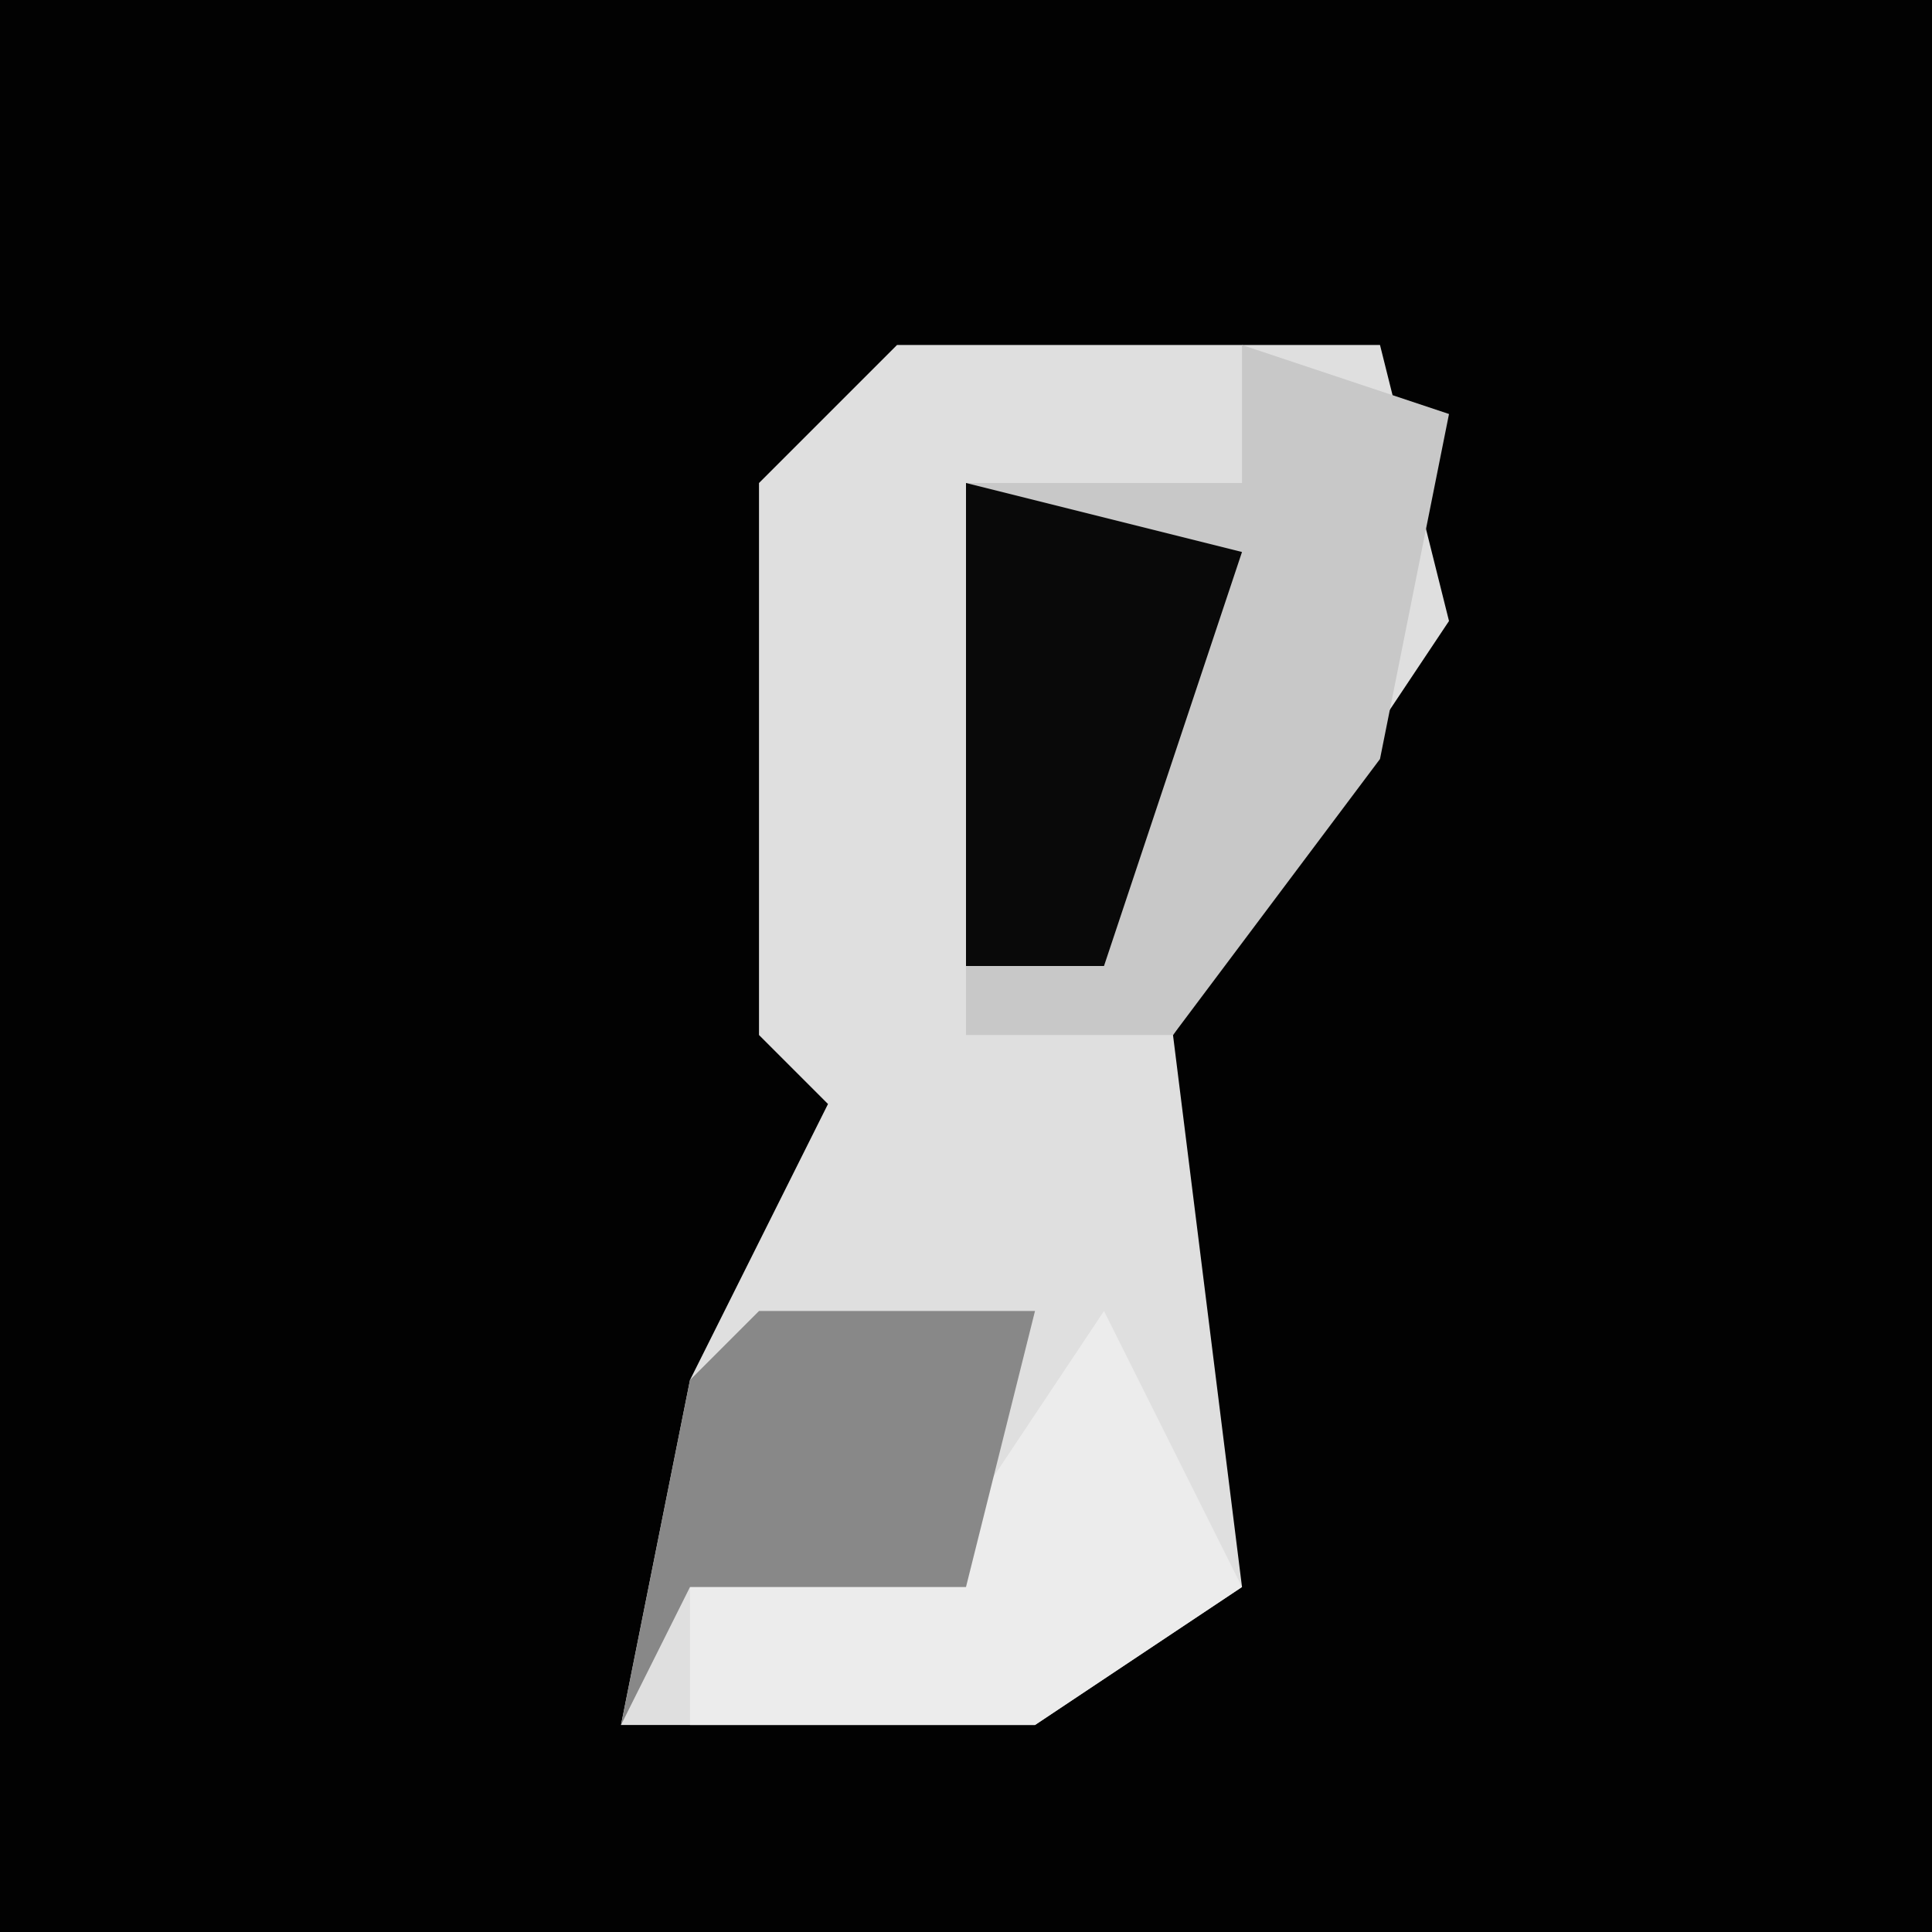 <?xml version="1.0" encoding="UTF-8"?>
<svg version="1.1" xmlns="http://www.w3.org/2000/svg" width="28" height="28">
<path d="M0,0 L28,0 L28,28 L0,28 Z " fill="#020202" transform="translate(0,0)"/>
<path d="M0,0 L7,0 L8,4 L4,10 L5,18 L2,20 L-4,20 L-3,15 L-1,11 L-2,10 L-2,2 Z " fill="#DFDFDF" transform="translate(13,5)"/>
<path d="M0,0 L3,1 L2,6 L-1,10 L-4,10 L-4,2 L0,2 Z " fill="#C8C8C8" transform="translate(18,5)"/>
<path d="M0,0 L2,4 L-1,6 L-6,6 L-6,4 L-2,3 Z " fill="#ECECEC" transform="translate(16,19)"/>
<path d="M0,0 L4,0 L3,4 L-1,4 L-2,6 L-1,1 Z " fill="#888888" transform="translate(11,19)"/>
<path d="M0,0 L4,1 L2,7 L0,7 Z " fill="#090909" transform="translate(14,7)"/>
</svg>
